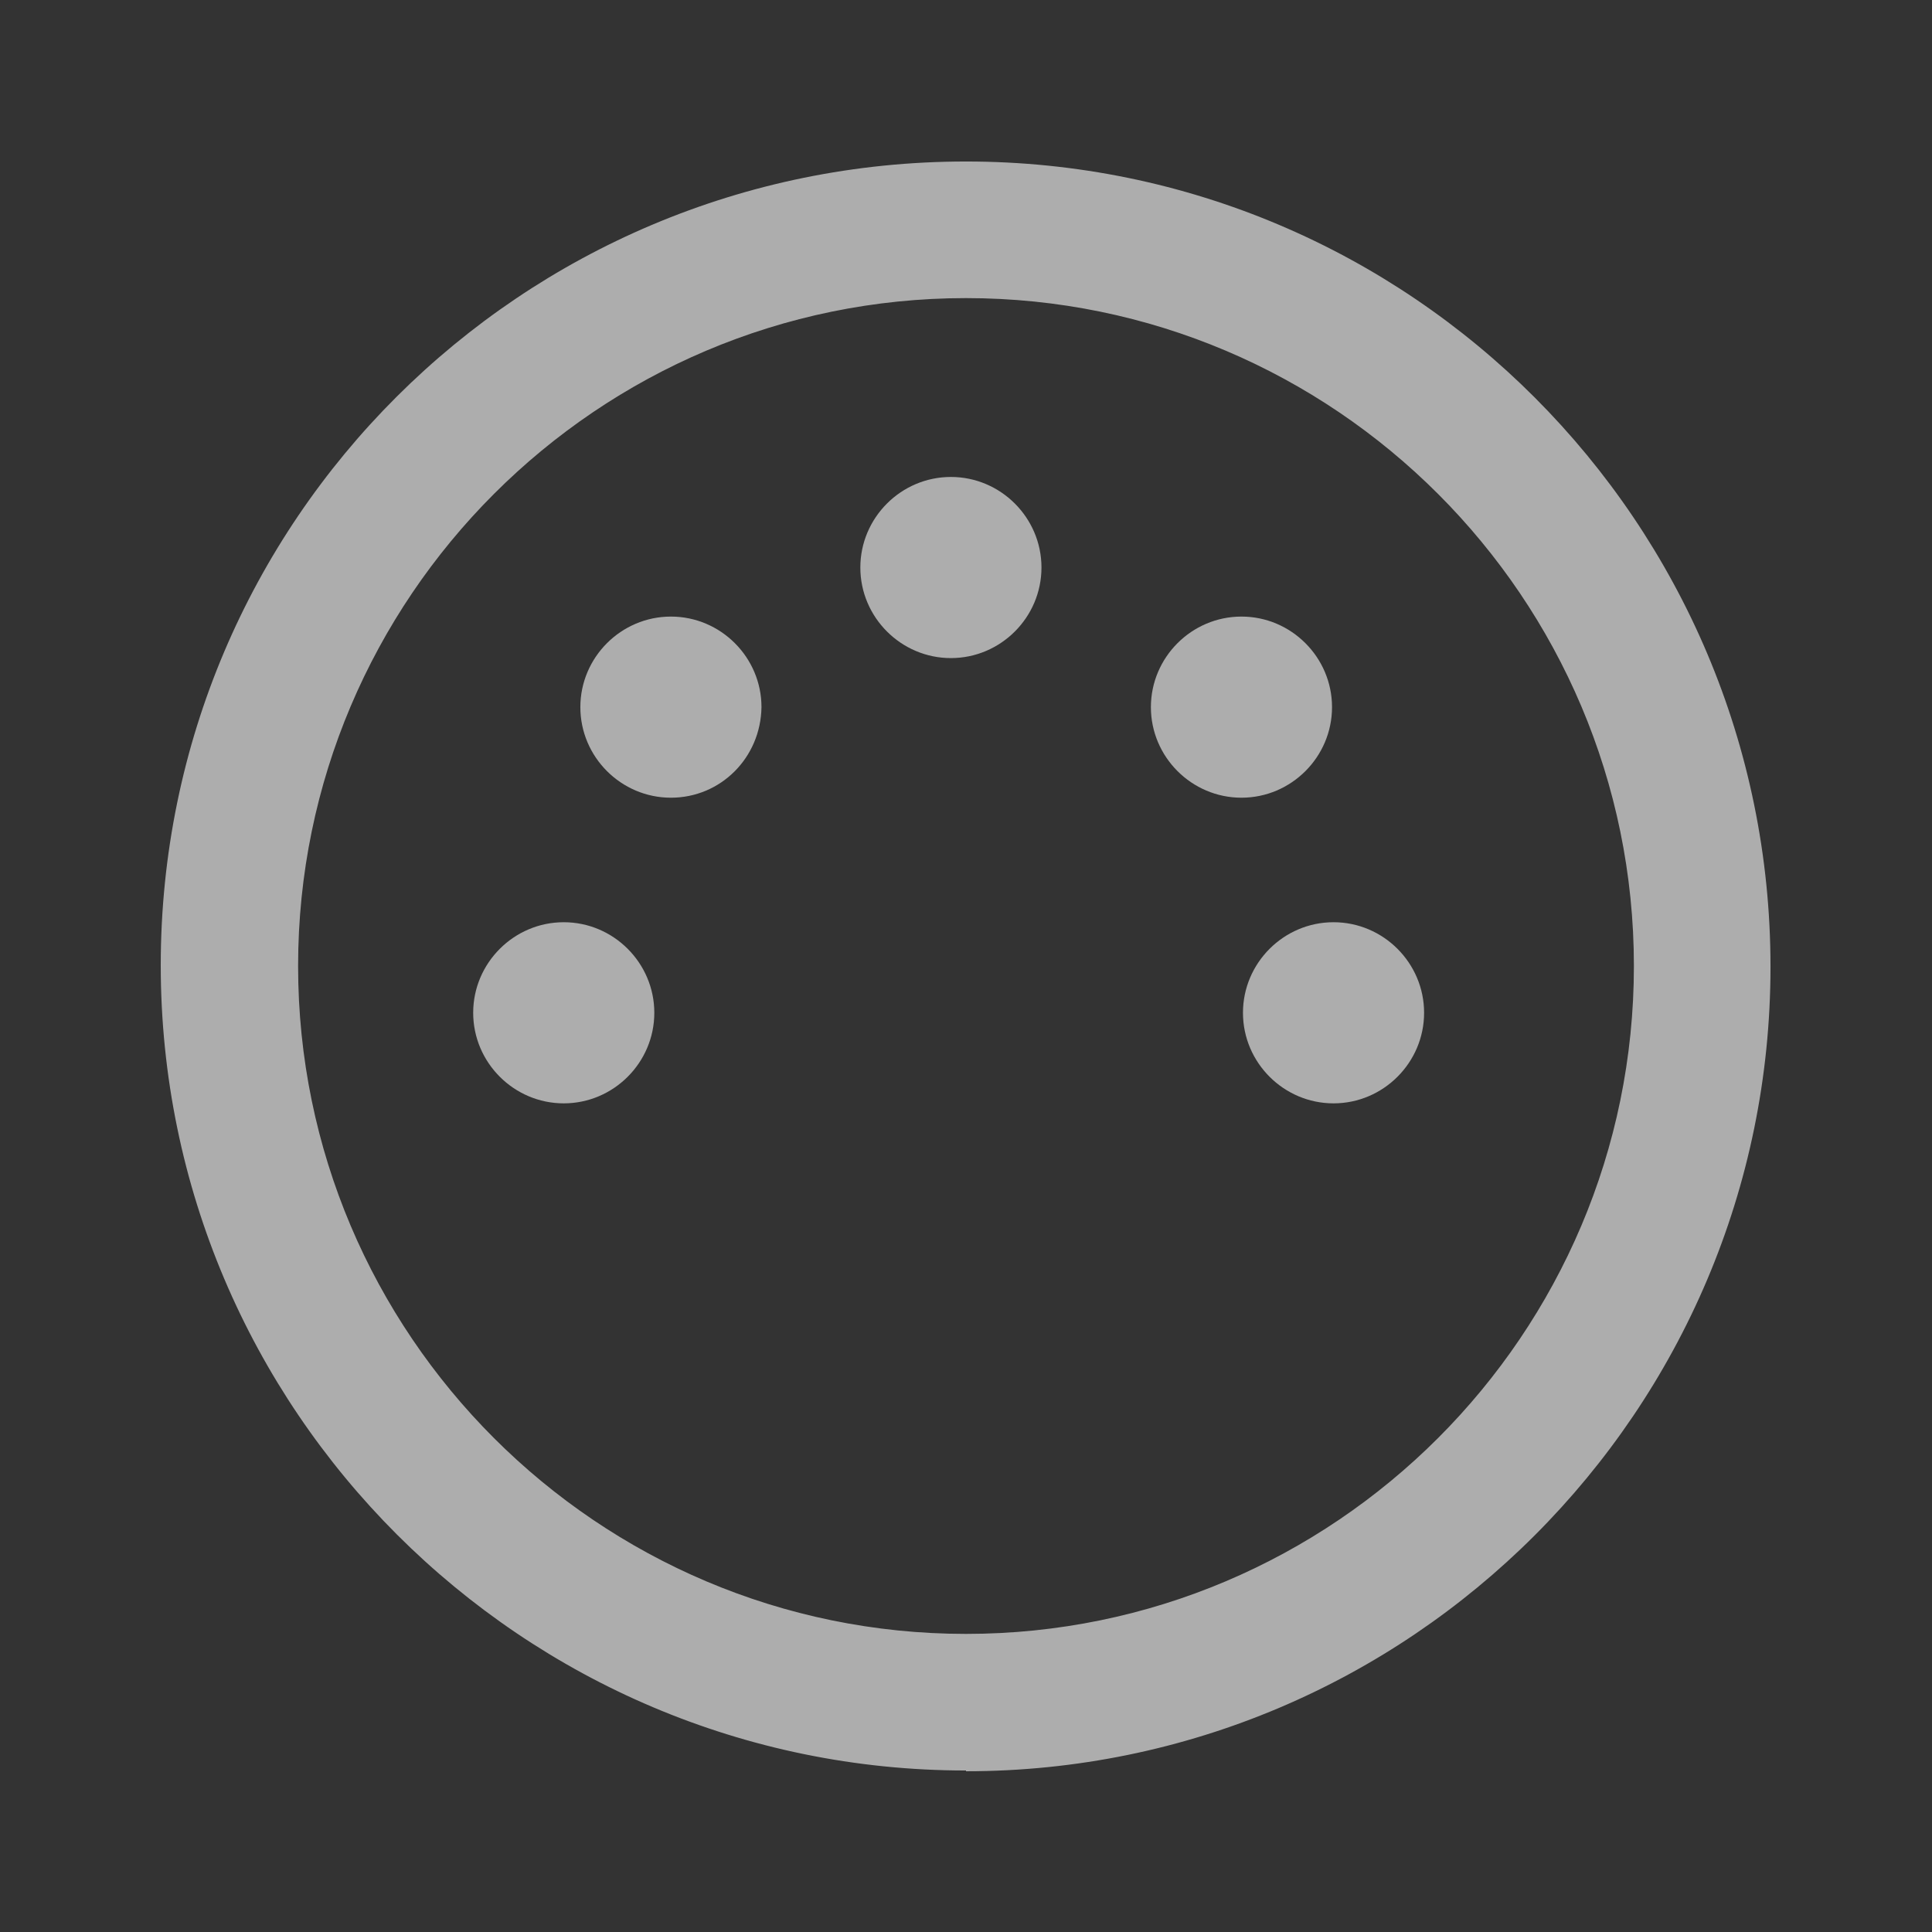 <?xml version="1.0" encoding="UTF-8"?>
<svg id="Layer_2" data-name="Layer 2" xmlns="http://www.w3.org/2000/svg" version="1.1" viewBox="0 0 256 256">
  <rect x="0" y="0" width="256" height="256" fill="#333333" stroke="none"/>
  <defs>
    <style>
      .cls-1 {
        fill: #fff;
        isolation: isolate;
        opacity: .6;
        stroke-width: 0px;
      }
    </style>
  </defs>
  <path class="cls-1" d="M128,234.6c-58.8,0-106.7-47.8-106.7-106.7S69.1,21.4,128,21.4s106.6,47.9,106.6,106.7-47.8,106.6-106.6,106.6ZM128,39.5c-48.8,0-88.5,39.7-88.5,88.5s39.7,88.5,88.5,88.5,88.5-39.7,88.5-88.5-39.7-88.5-88.5-88.5Z"/>
  <path class="cls-1" d="M74.7,122.2c-6.6,0-12,5.4-12,12s5.4,12,12,12,12-5.4,12-12-5.4-12-12-12Z"/>
  <path class="cls-1" d="M176.7,122.2c-6.6,0-12,5.4-12,12s5.4,12,12,12,12-5.4,12-12-5.4-12-12-12Z"/>
  <path class="cls-1" d="M88.9,81.7c-6.6,0-12,5.4-12,12s5.4,12,12,12,11.9-5.3,12-12c0-6.6-5.4-12-12-12Z"/>
  <path class="cls-1" d="M164.5,81.7c-6.6,0-12,5.4-12,12s5.4,12,12,12,12-5.4,12-12-5.4-12-12-12Z"/>
  <path class="cls-1" d="M126,63.2c-6.6,0-12,5.4-12,12s5.4,12,12,12,12-5.4,12-12-5.4-12-12-12Z"/>
</svg>